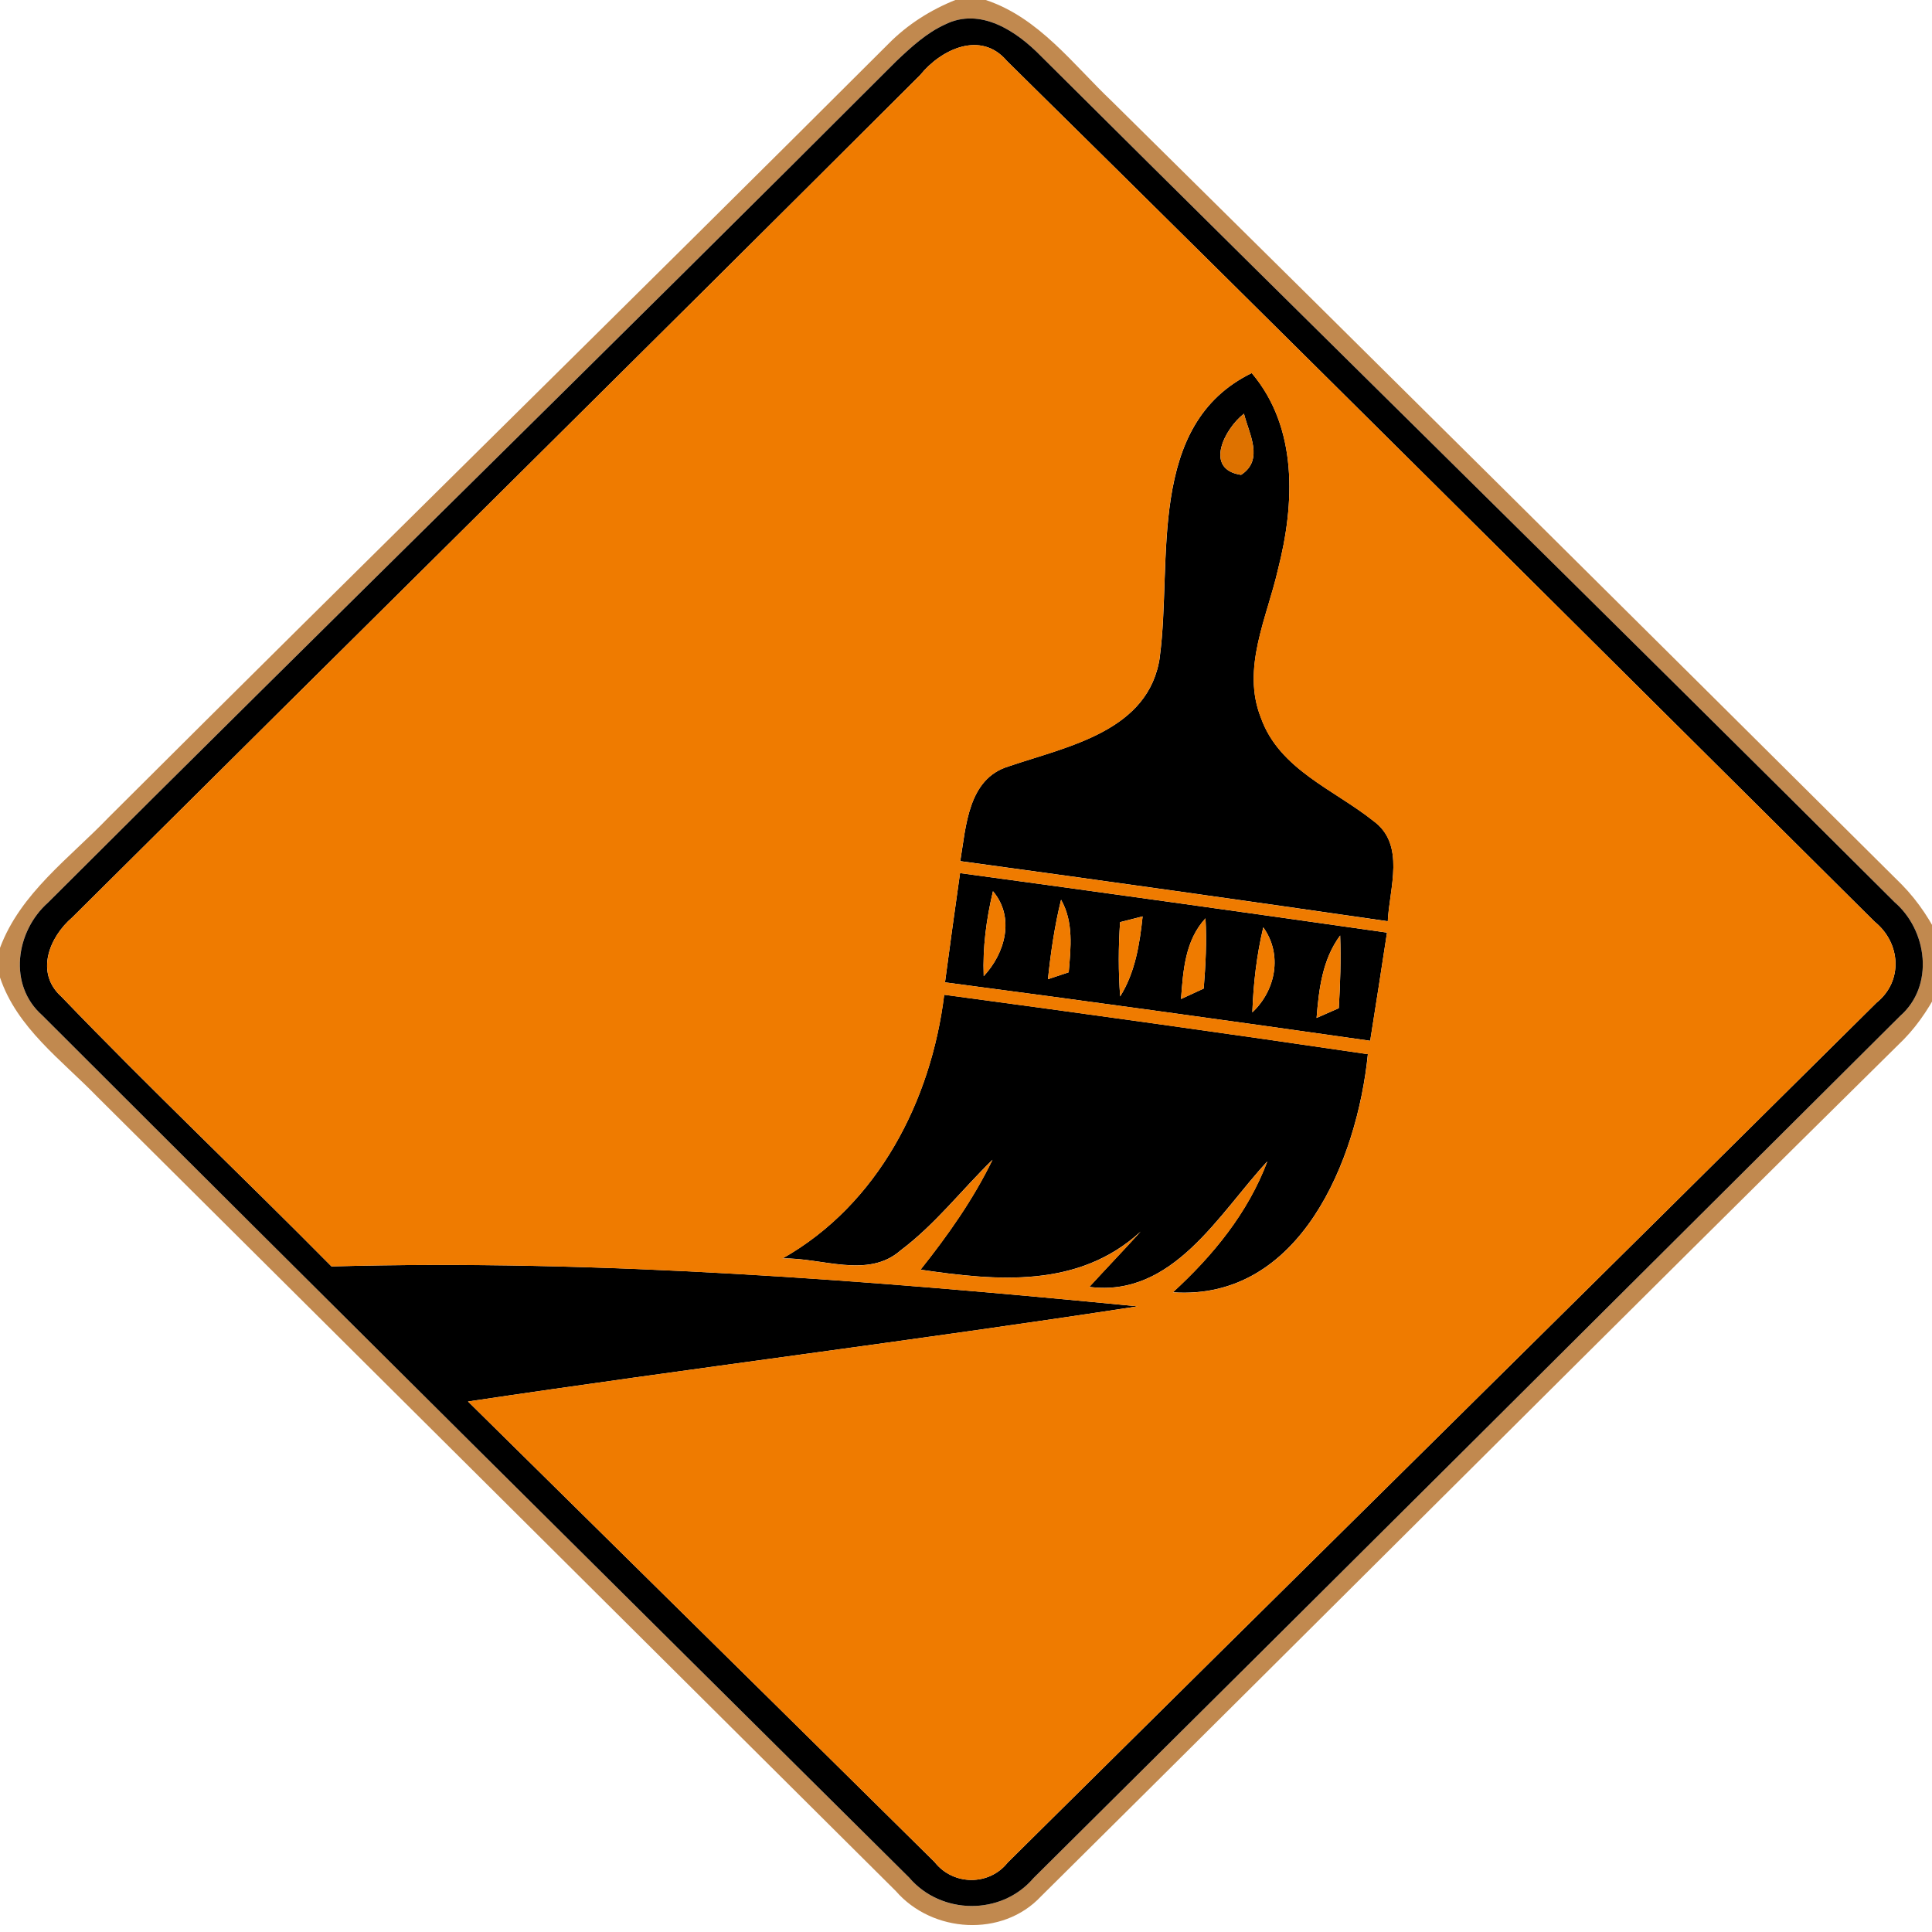 <!-- Generated by IcoMoon.io -->
<svg version="1.1" xmlns="http://www.w3.org/2000/svg" width="24" height="24" viewBox="0 0 24 24">
<title>warning--fresh-oil--g1</title>
<path fill="#a55400" opacity="0.69" d="M11.87 0h0.375c0.661 0.219 1.084 0.8 1.57 1.261 3.277 3.236 6.544 6.482 9.811 9.729 0.207 0.212 0.371 0.462 0.494 0.731v0.499c-0.124 0.251-0.274 0.49-0.469 0.69-3.584 3.537-7.142 7.102-10.719 10.647-0.48 0.514-1.351 0.456-1.803-0.065-3.306-3.289-6.613-6.579-9.921-9.868-0.443-0.457-0.997-0.854-1.208-1.482v-0.367c0.254-0.681 0.865-1.116 1.35-1.622 3.221-3.213 6.47-6.396 9.689-9.611 0.235-0.238 0.521-0.419 0.831-0.543M11.742 0.303c-0.233 0.106-0.423 0.282-0.608 0.457-3.497 3.5-7.038 6.956-10.538 10.453-0.402 0.356-0.499 1.023-0.071 1.4 3.581 3.578 7.176 7.145 10.769 10.711 0.394 0.466 1.146 0.474 1.544 0.007 3.594-3.565 7.181-7.14 10.767-10.711 0.427-0.375 0.338-1.061-0.070-1.413-3.524-3.514-7.078-7-10.606-10.512-0.299-0.306-0.749-0.609-1.187-0.392z"></path>
<path fill="#000" d="M11.742 0.303c0.438-0.217 0.888 0.086 1.187 0.392 3.528 3.512 7.082 6.997 10.606 10.512 0.408 0.352 0.497 1.038 0.070 1.413-3.587 3.571-7.173 7.146-10.767 10.711-0.398 0.467-1.149 0.458-1.544-0.007-3.593-3.566-7.188-7.132-10.769-10.711-0.428-0.377-0.33-1.044 0.071-1.4 3.5-3.496 7.041-6.953 10.538-10.453 0.185-0.175 0.375-0.351 0.608-0.457M11.43 0.933c-3.502 3.496-7.023 6.974-10.531 10.462-0.289 0.247-0.466 0.691-0.135 0.987 1.094 1.139 2.243 2.226 3.354 3.35 3.347-0.092 6.686 0.172 10.015 0.496-2.768 0.425-5.549 0.768-8.319 1.182 1.932 1.908 3.867 3.813 5.796 5.721 0.229 0.293 0.678 0.298 0.908 0.006 3.596-3.563 7.202-7.117 10.795-10.683 0.333-0.269 0.297-0.743-0.024-1.003-3.593-3.566-7.176-7.142-10.781-10.694-0.323-0.382-0.818-0.146-1.078 0.176z"></path>
<path fill="#000" d="M14.408 8.156c0.158-1.189-0.174-2.879 1.142-3.522 0.575 0.681 0.535 1.623 0.326 2.439-0.136 0.601-0.458 1.228-0.211 1.846 0.228 0.638 0.905 0.888 1.395 1.278 0.405 0.294 0.199 0.837 0.18 1.247-1.769-0.256-3.54-0.505-5.311-0.747 0.072-0.433 0.095-1.023 0.601-1.177 0.733-0.25 1.749-0.435 1.879-1.365M15.417 5.899c0.288-0.188 0.1-0.505 0.036-0.76-0.238 0.183-0.503 0.69-0.036 0.76z"></path>
<path fill="#000" d="M11.926 10.846c1.768 0.24 3.536 0.487 5.304 0.739-0.069 0.449-0.137 0.896-0.209 1.344-1.76-0.251-3.52-0.494-5.282-0.726 0.060-0.452 0.123-0.905 0.187-1.357M12.335 11.071c-0.082 0.346-0.129 0.699-0.115 1.055 0.267-0.285 0.39-0.73 0.115-1.055M13.181 11.177c-0.080 0.324-0.128 0.655-0.163 0.987 0.064-0.022 0.194-0.065 0.258-0.086 0.025-0.305 0.063-0.622-0.095-0.901M13.914 11.455c-0.021 0.308-0.022 0.615 0.001 0.923 0.187-0.299 0.242-0.649 0.279-0.994-0.070 0.018-0.21 0.054-0.28 0.071M14.671 12.41c0.070-0.033 0.212-0.098 0.282-0.13 0.023-0.291 0.039-0.581 0.022-0.872-0.254 0.275-0.277 0.649-0.304 1.002M15.693 11.52c-0.083 0.347-0.123 0.701-0.136 1.056 0.292-0.275 0.377-0.72 0.136-1.056M16.355 12.645c0.069-0.030 0.207-0.090 0.276-0.121 0.018-0.3 0.028-0.602 0.017-0.903-0.221 0.298-0.264 0.666-0.293 1.024z"></path>
<path fill="#000" d="M11.73 12.357c1.756 0.236 3.51 0.48 5.262 0.738-0.131 1.31-0.841 3.067-2.422 2.958 0.498-0.456 0.933-0.987 1.173-1.626-0.602 0.649-1.172 1.694-2.211 1.559 0.211-0.23 0.427-0.456 0.637-0.687-0.771 0.708-1.785 0.613-2.734 0.473 0.34-0.427 0.655-0.873 0.894-1.365-0.382 0.373-0.712 0.803-1.141 1.125-0.406 0.359-0.987 0.087-1.468 0.101 1.186-0.669 1.848-1.96 2.009-3.277z"></path>
<path fill="#ef7b00" d="M11.43 0.933c0.261-0.322 0.755-0.558 1.078-0.176 3.605 3.552 7.188 7.128 10.781 10.694 0.321 0.261 0.357 0.734 0.024 1.003-3.593 3.566-7.199 7.12-10.795 10.683-0.23 0.292-0.679 0.287-0.908-0.006-1.93-1.908-3.864-3.813-5.796-5.721 2.77-0.414 5.551-0.757 8.319-1.182-3.329-0.323-6.668-0.587-10.015-0.496-1.111-1.124-2.26-2.212-3.354-3.35-0.33-0.295-0.154-0.739 0.135-0.987 3.508-3.488 7.029-6.966 10.531-10.462M14.408 8.156c-0.13 0.93-1.146 1.116-1.879 1.365-0.505 0.154-0.528 0.744-0.601 1.177 1.772 0.241 3.542 0.491 5.311 0.747 0.019-0.41 0.226-0.953-0.18-1.247-0.491-0.391-1.167-0.64-1.395-1.278-0.247-0.619 0.075-1.246 0.211-1.846 0.21-0.815 0.25-1.757-0.326-2.439-1.316 0.643-0.984 2.332-1.142 3.522M11.926 10.846c-0.064 0.452-0.127 0.905-0.187 1.357 1.762 0.232 3.523 0.475 5.282 0.726 0.071-0.447 0.14-0.895 0.209-1.344-1.768-0.252-3.536-0.499-5.304-0.739M11.73 12.357c-0.162 1.317-0.824 2.607-2.009 3.277 0.481-0.014 1.061 0.258 1.468-0.101 0.429-0.322 0.759-0.753 1.141-1.125-0.239 0.492-0.554 0.938-0.894 1.365 0.949 0.14 1.963 0.235 2.734-0.473-0.21 0.232-0.426 0.457-0.637 0.687 1.038 0.135 1.609-0.911 2.211-1.559-0.24 0.639-0.675 1.17-1.173 1.626 1.581 0.109 2.29-1.649 2.422-2.958-1.752-0.258-3.506-0.502-5.262-0.738z"></path>
<path fill="#ef7b00" d="M12.335 11.071c0.275 0.326 0.152 0.771-0.115 1.055-0.014-0.356 0.033-0.709 0.115-1.055z"></path>
<path fill="#ef7b00" d="M13.181 11.177c0.158 0.279 0.121 0.596 0.095 0.901-0.064 0.021-0.194 0.064-0.258 0.086 0.035-0.332 0.083-0.662 0.163-0.987z"></path>
<path fill="#ef7b00" d="M13.914 11.455c0.070-0.017 0.21-0.053 0.28-0.071-0.036 0.345-0.092 0.695-0.279 0.994-0.023-0.308-0.022-0.615-0.001-0.923z"></path>
<path fill="#ef7b00" d="M14.671 12.41c0.027-0.353 0.049-0.727 0.304-1.002 0.017 0.291 0.001 0.581-0.022 0.872-0.070 0.033-0.212 0.098-0.282 0.13z"></path>
<path fill="#ef7b00" d="M15.693 11.52c0.241 0.336 0.156 0.782-0.136 1.056 0.013-0.356 0.053-0.709 0.136-1.056z"></path>
<path fill="#ef7b00" d="M16.355 12.645c0.029-0.358 0.072-0.726 0.293-1.024 0.011 0.301 0.001 0.603-0.017 0.903-0.069 0.030-0.207 0.090-0.276 0.121z"></path>
<path fill="#de7200" d="M15.417 5.899c-0.467-0.070-0.201-0.576 0.036-0.76 0.064 0.254 0.252 0.572-0.036 0.76z"></path>
</svg>
